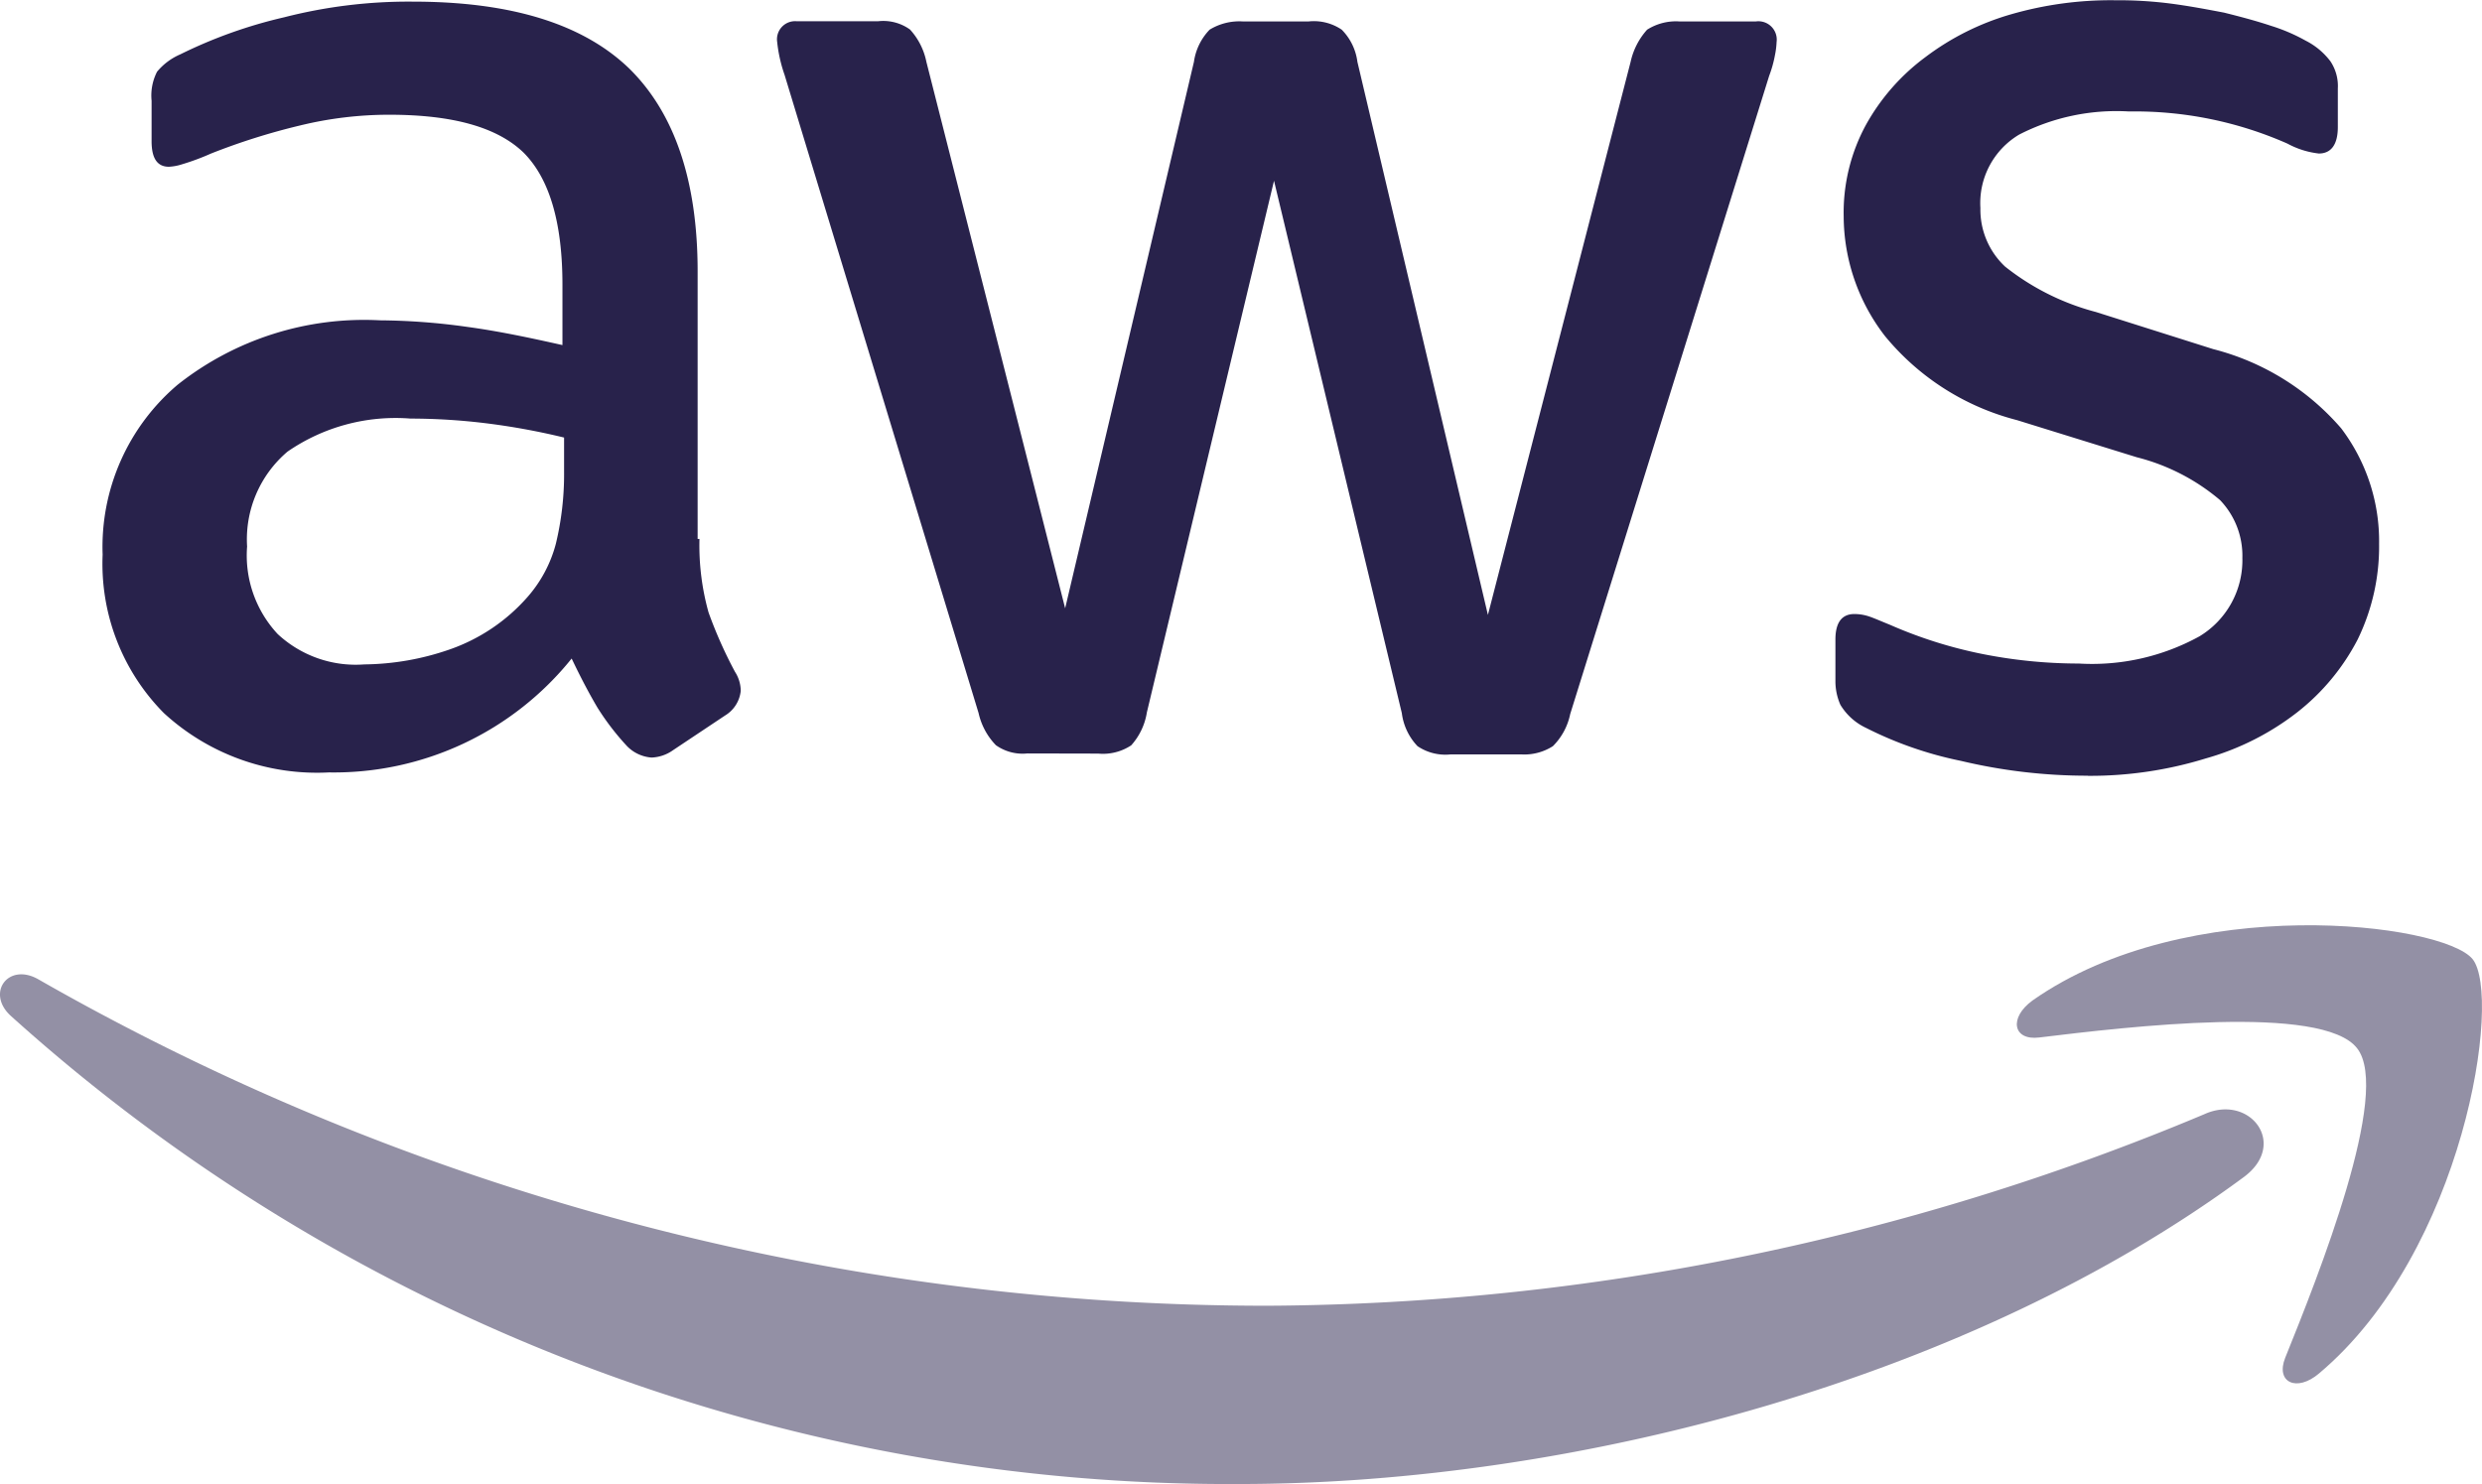 <svg xmlns="http://www.w3.org/2000/svg" width="100.335" height="60" viewBox="0 0 100.335 60">
  <g id="AWS" transform="translate(-1.668 -1.1)">
    <path id="Path_1167" data-name="Path 1167" d="M38.227,22.891a10.1,10.1,0,0,0,.367,2.97,17.862,17.862,0,0,0,1.068,2.4,1.452,1.452,0,0,1,.234.768,1.321,1.321,0,0,1-.634,1l-2.1,1.4a1.6,1.6,0,0,1-.868.3,1.535,1.535,0,0,1-1-.467,10.324,10.324,0,0,1-1.2-1.568c-.334-.567-.667-1.2-1.034-1.969a12.327,12.327,0,0,1-9.811,4.605,9.143,9.143,0,0,1-6.674-2.4A8.572,8.572,0,0,1,14.1,23.525a8.59,8.59,0,0,1,3.037-6.874,12.14,12.14,0,0,1,8.176-2.6,26.421,26.421,0,0,1,3.537.267c1.235.167,2.5.434,3.838.734V12.613c0-2.536-.534-4.3-1.568-5.339-1.068-1.034-2.87-1.535-5.439-1.535a15.183,15.183,0,0,0-3.6.434,26.59,26.59,0,0,0-3.6,1.135,9.575,9.575,0,0,1-1.168.434,2.047,2.047,0,0,1-.534.1c-.467,0-.7-.334-.7-1.034V5.171A2.112,2.112,0,0,1,16.3,4a2.5,2.5,0,0,1,.934-.7,19.212,19.212,0,0,1,4.2-1.5,20.232,20.232,0,0,1,5.206-.634c3.971,0,6.874.9,8.743,2.7,1.835,1.8,2.77,4.538,2.77,8.209V22.891ZM24.678,27.963a10.815,10.815,0,0,0,3.437-.6,7.436,7.436,0,0,0,3.17-2.136,5.3,5.3,0,0,0,1.135-2.136,11.98,11.98,0,0,0,.334-2.9v-1.4a27.868,27.868,0,0,0-3.07-.567,25.145,25.145,0,0,0-3.137-.2,7.693,7.693,0,0,0-4.972,1.335,4.651,4.651,0,0,0-1.635,3.838,4.658,4.658,0,0,0,1.235,3.537A4.628,4.628,0,0,0,24.678,27.963Zm26.8,3.6a1.863,1.863,0,0,1-1.268-.334,2.72,2.72,0,0,1-.7-1.3l-7.842-25.8a5.846,5.846,0,0,1-.3-1.335.732.732,0,0,1,.8-.834h3.27a1.85,1.85,0,0,1,1.3.334A2.73,2.73,0,0,1,47.4,3.6L53.01,25.694,58.216,3.6a2.341,2.341,0,0,1,.634-1.3,2.3,2.3,0,0,1,1.335-.334h2.67a2.008,2.008,0,0,1,1.335.334,2.249,2.249,0,0,1,.634,1.3L70.1,25.961,75.869,3.6a2.862,2.862,0,0,1,.667-1.3,2.177,2.177,0,0,1,1.3-.334h3.1a.742.742,0,0,1,.834.834,3.329,3.329,0,0,1-.067.534,4.749,4.749,0,0,1-.234.834l-8.042,25.8a2.559,2.559,0,0,1-.7,1.3,2.135,2.135,0,0,1-1.268.334h-2.87a2.008,2.008,0,0,1-1.335-.334,2.366,2.366,0,0,1-.634-1.335L61.453,8.408,56.314,29.9a2.6,2.6,0,0,1-.634,1.335,2.068,2.068,0,0,1-1.335.334Zm42.881.9a22.083,22.083,0,0,1-5.139-.6,15.181,15.181,0,0,1-3.838-1.335,2.4,2.4,0,0,1-1.034-.934,2.355,2.355,0,0,1-.2-.934v-1.7c0-.7.267-1.034.768-1.034a1.89,1.89,0,0,1,.6.1c.2.067.5.2.834.334a18.151,18.151,0,0,0,3.671,1.168,20.04,20.04,0,0,0,3.971.4,9,9,0,0,0,4.872-1.1,3.594,3.594,0,0,0,1.735-3.17,3.25,3.25,0,0,0-.9-2.336,8.373,8.373,0,0,0-3.37-1.735l-4.839-1.5a10.178,10.178,0,0,1-5.339-3.4,7.951,7.951,0,0,1-1.669-4.839,7.427,7.427,0,0,1,.9-3.7,8.58,8.58,0,0,1,2.4-2.736,10.591,10.591,0,0,1,3.471-1.735,14.544,14.544,0,0,1,4.2-.567,16.752,16.752,0,0,1,2.236.133c.768.1,1.468.234,2.169.367.667.167,1.3.334,1.9.534a7.283,7.283,0,0,1,1.4.6,2.886,2.886,0,0,1,1,.834,1.8,1.8,0,0,1,.3,1.1V6.239c0,.7-.267,1.068-.768,1.068a3.471,3.471,0,0,1-1.268-.4,15.266,15.266,0,0,0-6.407-1.3,8.613,8.613,0,0,0-4.438.934,3.222,3.222,0,0,0-1.568,2.97,3.151,3.151,0,0,0,1,2.369,9.968,9.968,0,0,0,3.671,1.835l4.739,1.5a10.149,10.149,0,0,1,5.172,3.2,7.551,7.551,0,0,1,1.535,4.672,8.579,8.579,0,0,1-.868,3.871,8.975,8.975,0,0,1-2.436,2.937,10.757,10.757,0,0,1-3.7,1.869A15.868,15.868,0,0,1,94.356,32.468Z" transform="translate(-8.283)" fill="#28224b"/>
    <g id="Group_261" data-name="Group 261" transform="translate(1.668 38.506)" opacity="0.5">
      <path id="Path_1168" data-name="Path 1168" d="M92.379,127.338c-10.979,8.109-26.93,12.414-40.645,12.414A73.532,73.532,0,0,1,2.112,120.831c-1.034-.934-.1-2.2,1.135-1.468A100.073,100.073,0,0,0,52.9,132.544,99.089,99.089,0,0,0,90.778,124.8C92.613,123.967,94.181,126,92.379,127.338Z" transform="translate(-1.668 -117.157)" fill="#28224b" fill-rule="evenodd"/>
      <path id="Path_1169" data-name="Path 1169" d="M259.74,118.167c-1.4-1.8-9.277-.868-12.848-.434-1.068.133-1.235-.8-.267-1.5,6.274-4.4,16.585-3.137,17.786-1.669,1.2,1.5-.334,11.813-6.207,16.752-.9.768-1.769.367-1.368-.634C258.171,127.377,261.141,119.936,259.74,118.167Z" transform="translate(-164.456 -113.192)" fill="#28224b" fill-rule="evenodd"/>
    </g>
  </g>
</svg>
